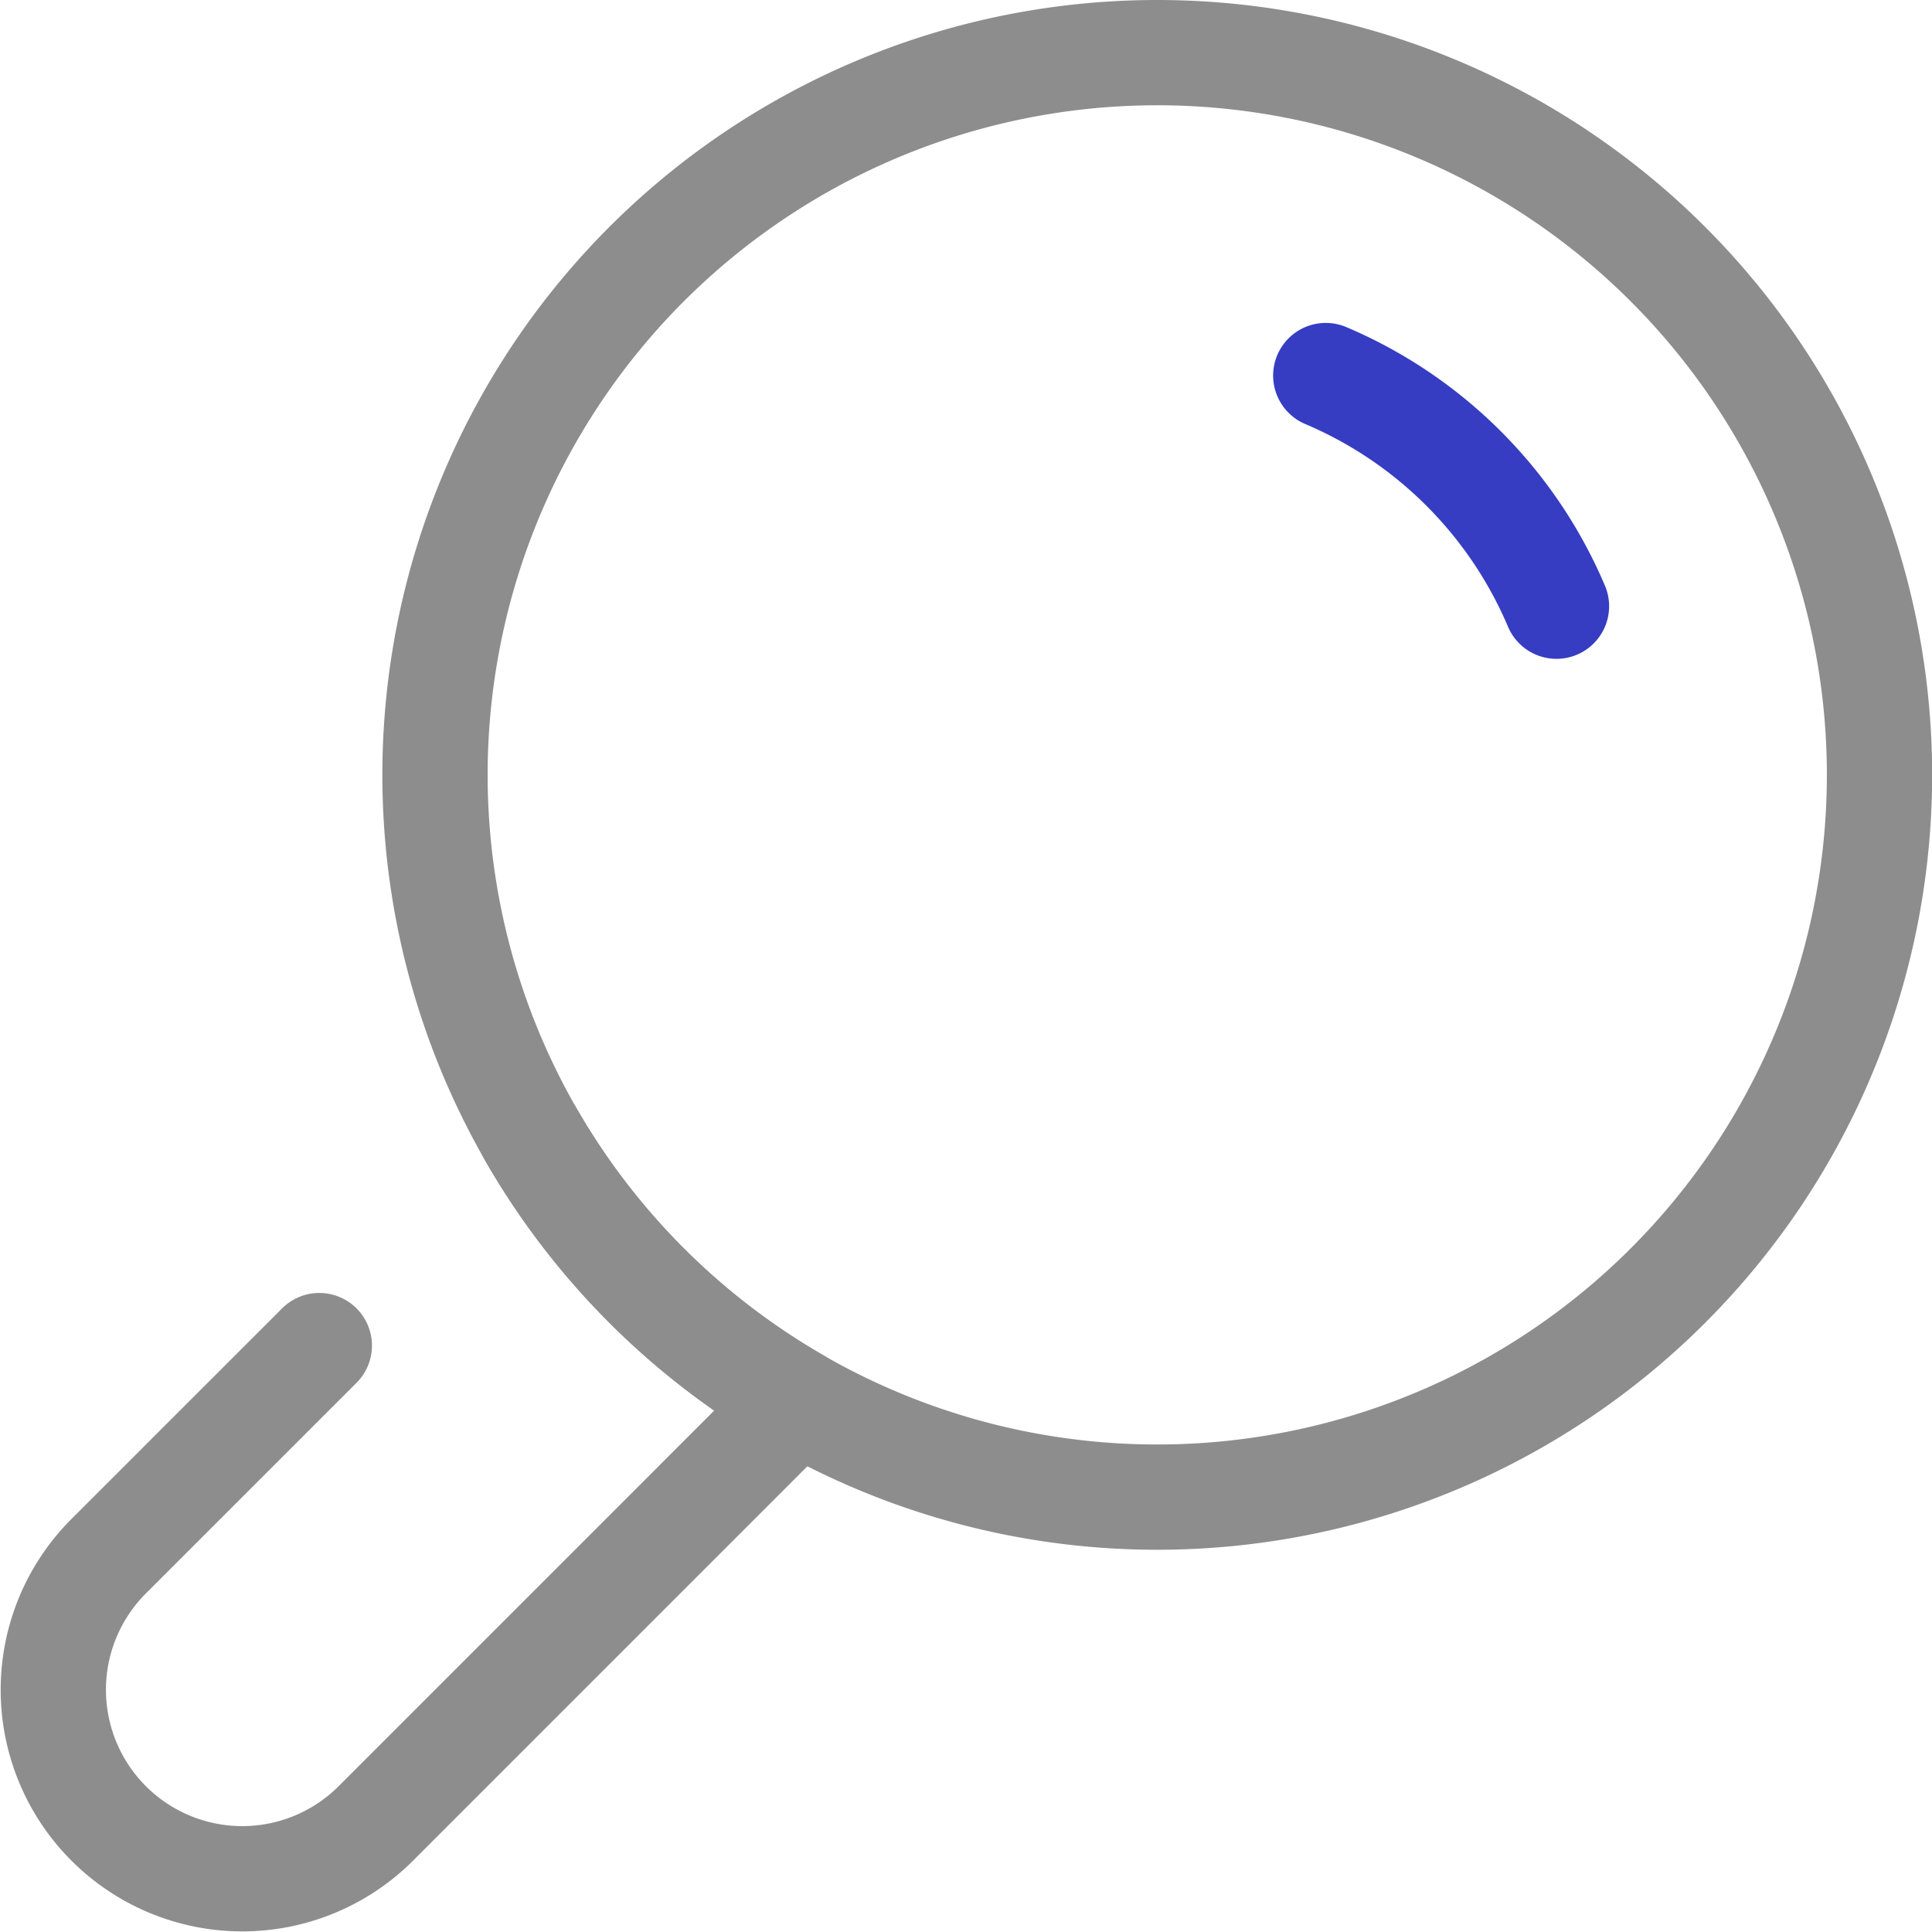 <svg xmlns="http://www.w3.org/2000/svg" width="55.054" height="55.057" viewBox="0 0 55.054 55.057">
  <g id="그룹_96" data-name="그룹 96" transform="translate(-973.742 -573.619)">
    <path id="패스_130" data-name="패스 130" d="M1011.521,584.321a12.4,12.4,0,0,1,6.574,6.572" fill="none" stroke="#363dc2" stroke-linecap="round" stroke-linejoin="round" stroke-width="3"/>
    <g id="그룹_95" data-name="그룹 95">
      <path id="패스_131" data-name="패스 131" d="M982.841,611.963l-6.025,6.024a5.384,5.384,0,0,0,7.615,7.613l6.024-6.024,6.023-6.025a20.666,20.666,0,0,1-7.612-7.611" fill="none" stroke="#8d8d8d" stroke-linecap="round" stroke-linejoin="round" stroke-width="3"/>
      <path id="패스_132" data-name="패스 132" d="M1006.716,575.119A20.581,20.581,0,1,0,1027.3,595.7,20.581,20.581,0,0,0,1006.716,575.119Z" fill="none" stroke="#8d8d8d" stroke-linecap="round" stroke-linejoin="round" stroke-width="3"/>
    </g>
  </g>
</svg>
